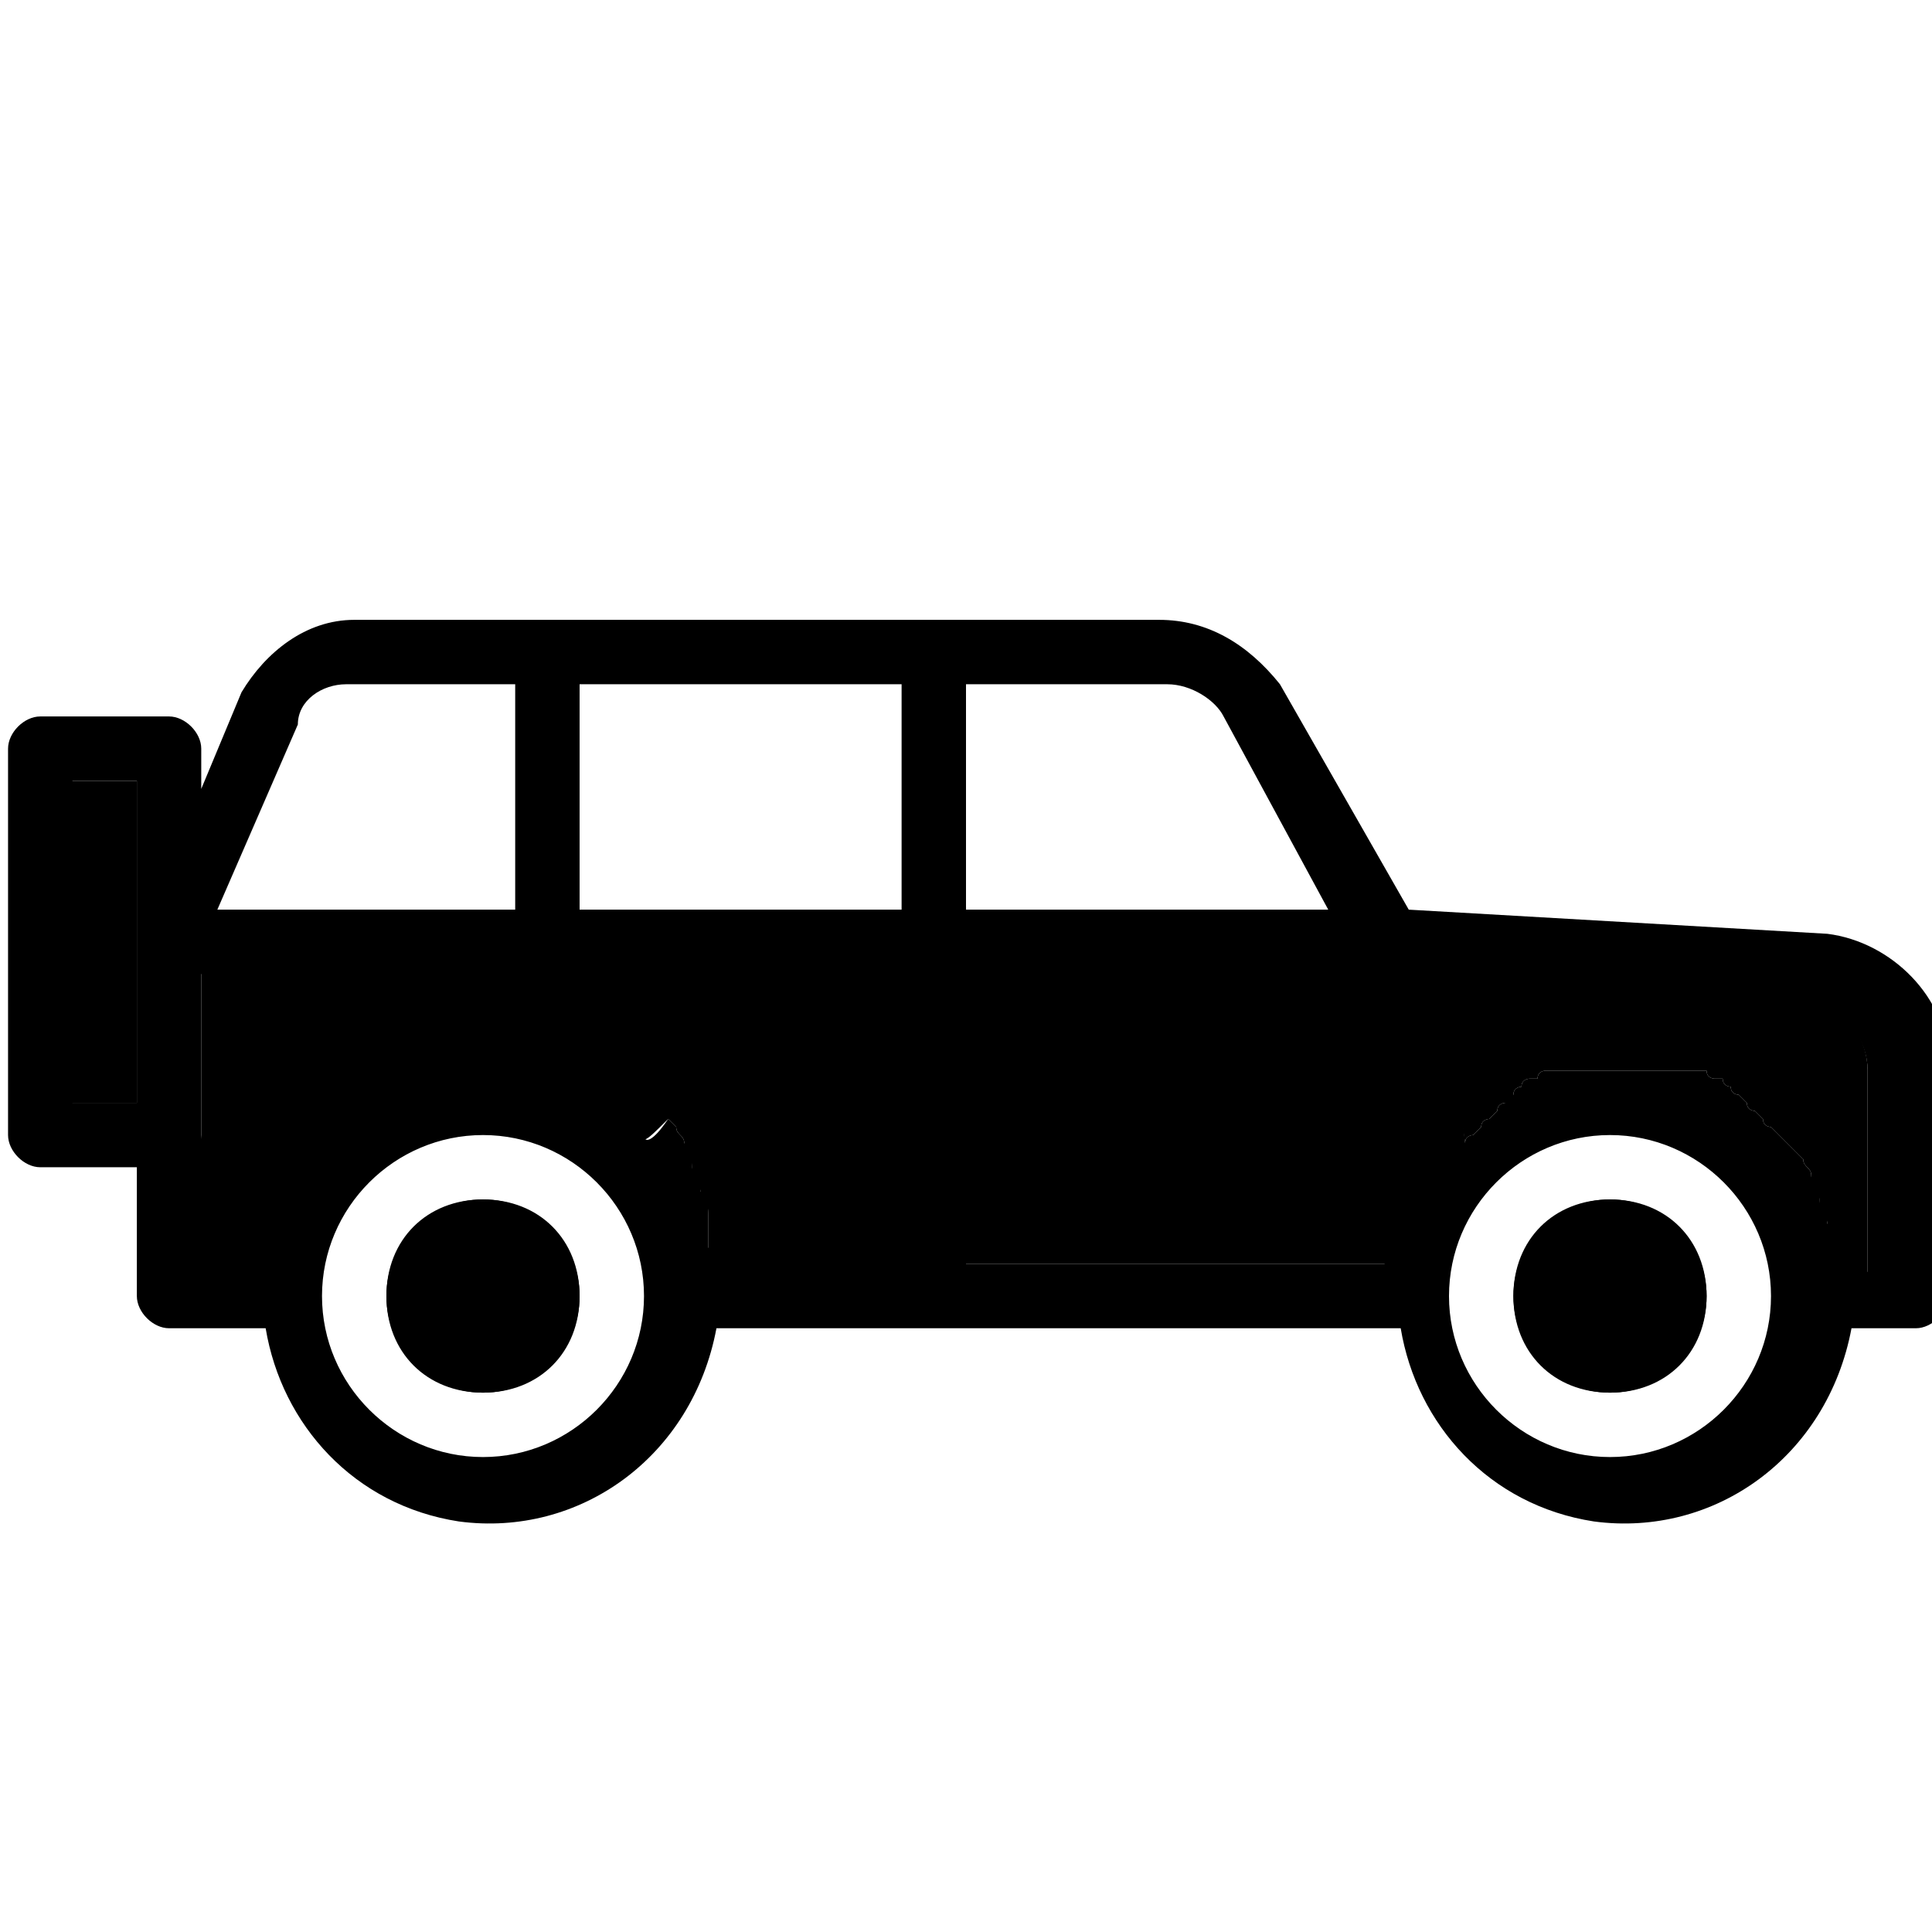 <?xml version="1.0" encoding="utf-8"?>
<!-- Generator: Adobe Illustrator 27.5.0, SVG Export Plug-In . SVG Version: 6.00 Build 0)  -->
<svg version="1.1" id="Laag_1" xmlns="http://www.w3.org/2000/svg" xmlns:xlink="http://www.w3.org/1999/xlink" x="0px" y="0px"
	 viewBox="0 0 24 24" style="enable-background:new 0 0 24 24;" xml:space="preserve">
<g id="layer1">
	<path d="M17.9,12.1l4.5,0.3c0.4,0,0.8,0.4,0.8,0.9V16h-0.4v-0.1v-0.1c0-0.1,0-0.1,0-0.2v-0.1c0-0.1,0-0.1-0.1-0.2v-0.1
		c0-0.1-0.1-0.1-0.1-0.2v-0.1c0-0.1-0.1-0.2-0.1-0.2s0,0,0-0.1s-0.1-0.1-0.1-0.2c0,0,0,0-0.1-0.1l-0.1-0.1l-0.1-0.1L22,14
		c0,0-0.1,0-0.1-0.1l-0.1-0.1c0,0-0.1,0-0.1-0.1l-0.1-0.1c0,0-0.1,0-0.1-0.1c0,0-0.1,0-0.1-0.1h-0.1c0,0-0.1,0-0.1-0.1h-0.1
		c-0.1,0-0.1,0-0.2,0h-0.1c-0.1,0-0.1,0-0.2,0h-0.1c-0.1,0-0.2,0-0.3,0s-0.2,0-0.3,0h-0.1c-0.1,0-0.1,0-0.2,0h-0.1
		c-0.1,0-0.1,0-0.2,0h-0.1c0,0-0.1,0-0.1,0.1H19c0,0-0.1,0-0.1,0.1c0,0-0.1,0-0.1,0.1l-0.1,0.1c0,0-0.1,0-0.1,0.1l-0.1,0.1
		c0,0-0.1,0-0.1,0.1l-0.1,0.1c0,0-0.1,0-0.1,0.1l0,0L17.9,12.1L17.9,12.1z"/>
	<rect x="11.7" y="11.8" width="5.6" height="3.9"/>
	<path d="M7.9,14.1L7.9,14.1c-0.1-0.1-0.2-0.2-0.2-0.2s-0.1,0-0.1-0.1l-0.1-0.1c0,0-0.1,0-0.1-0.1l-0.1-0.1c0,0-0.1,0-0.1-0.1H7.1
		v-1.6h4.3v3.8H8.8v-0.1v-0.1c0-0.1,0-0.1,0-0.2v-0.1c0-0.1,0-0.1-0.1-0.2v-0.1c0-0.1-0.1-0.1-0.1-0.2c0,0,0,0,0-0.1
		c0-0.1-0.1-0.2-0.1-0.2s0,0,0-0.1S8.4,14.1,8.4,14c0,0,0,0-0.1-0.1C8,14.2,8,14.2,7.9,14.1z"/>
	<path d="M2.5,14.2V12h4.7v1.4l0,0H7c-0.1,0-0.2,0-0.3,0s-0.2,0-0.3,0H6.3c-0.1,0-0.1,0-0.2,0H6c-0.1,0-0.1,0-0.2,0H5.7
		c-0.1,0-0.1,0-0.2,0.1H5.4c-0.1,0-0.1,0-0.2,0.1c0,0-0.1,0-0.1,0.1c-0.1,0-0.1,0.1-0.2,0.1c0,0-0.1,0-0.1,0.1L4.7,14
		c0,0-0.1,0-0.1,0.1l-0.1,0.1l-0.1,0.1l-0.1,0.1c0,0,0,0-0.1,0.1c0,0.1-0.1,0.1-0.1,0.2c0,0,0,0,0,0.1C4,14.9,4,15,3.9,15
		c0,0,0,0,0,0.1s-0.1,0.1-0.1,0.2v0.1c0,0.1,0,0.1-0.1,0.2v0.1c0,0.1,0,0.1,0,0.2V16v0.1h-1L2.5,14.2L2.5,14.2L2.5,14.2z"/>
	<rect x="0.8" y="9.7" width="0.9" height="4"/>
	<rect x="12.8" y="12.9" width="1.6" height="0.8"/>
	<circle cx="20" cy="16.1" r="1.2"/>
	<circle cx="20" cy="16.1" r="0.4"/>
	<circle cx="6" cy="16.1" r="1.2"/>
	<circle cx="6" cy="16.1" r="0.4"/>
	<path id="icon" d="M0.1,9.3v4.8c0,0.2,0.2,0.4,0.4,0.4h1.2v1.6c0,0.2,0.2,0.4,0.4,0.4h1.2c0.2,1.2,1.1,2.2,2.4,2.4
		c1.5,0.2,2.9-0.8,3.2-2.4h8.5c0.2,1.2,1.1,2.2,2.4,2.4c1.5,0.2,2.9-0.8,3.2-2.4h0.8c0.2,0,0.4-0.2,0.4-0.4v-2.9
		c0-0.8-0.7-1.5-1.5-1.6l-5.2-0.3l-1.6-2.8C15.5,8,15,7.7,14.4,7.7h-10C3.8,7.7,3.3,8.1,3,8.6L2.5,9.8V9.3c0-0.2-0.2-0.4-0.4-0.4
		H0.5C0.3,8.9,0.1,9.1,0.1,9.3z M18,16.1c0-1.1,0.9-2,2-2s2,0.9,2,2s-0.9,2-2,2S18,17.2,18,16.1z M18,12.2l4.5,0.3
		c0.4,0,0.7,0.4,0.7,0.8v2.5h-0.4v-0.1v-0.1c0-0.1,0-0.1,0-0.1v-0.1c0-0.1,0-0.1-0.1-0.2v-0.1c0-0.1-0.1-0.1-0.1-0.2c0,0,0,0,0-0.1
		s-0.1-0.1-0.1-0.2l0,0c0-0.1-0.1-0.1-0.1-0.2c0,0,0,0-0.1-0.1l-0.1-0.1c0,0,0,0-0.1-0.1L22,14c0,0-0.1,0-0.1-0.1l-0.1-0.1
		c0,0-0.1,0-0.1-0.1l-0.1-0.1c0,0-0.1,0-0.1-0.1c0,0-0.1,0-0.1-0.1h-0.1c0,0-0.1,0-0.1-0.1h-0.1c-0.1,0-0.1,0-0.2,0h-0.1
		c-0.1,0-0.1,0-0.2,0h-0.1c-0.1,0-0.2,0-0.3,0s-0.2,0-0.3,0h-0.1c-0.1,0-0.1,0-0.2,0h-0.1c-0.1,0-0.1,0-0.2,0h-0.1
		c0,0-0.1,0-0.1,0.1H19c0,0-0.1,0-0.1,0.1c0,0-0.1,0-0.1,0.1c0,0-0.1,0-0.1,0.1c0,0-0.1,0-0.1,0.1l-0.1,0.1c0,0-0.1,0-0.1,0.1
		l-0.1,0.1c0,0-0.1,0-0.1,0.1l0,0L18,12.2L18,12.2z M6.4,8.5v2.8H2.7l1-2.3C3.7,8.7,4,8.5,4.3,8.5H6.4L6.4,8.5z M11.2,11.3h-4V8.5h4
		V11.3z M12,12.1h5.2v3.6H12V12.1z M12,8.5h2.5c0.3,0,0.6,0.2,0.7,0.4l1.3,2.4H12V8.5z M8,14.1C8,14.1,7.9,14.1,8,14.1
		C7.9,14,7.9,14,7.8,13.9c0,0-0.1,0-0.1-0.1l-0.1-0.1c0,0-0.1,0-0.1-0.1l-0.1-0.1c0,0-0.1,0-0.1-0.1H7.2v-1.5h4v3.6H8.8v-0.1v-0.1
		c0-0.1,0-0.1,0-0.2V15c0-0.1,0-0.1-0.1-0.2v-0.1c0-0.1-0.1-0.1-0.1-0.2c0,0,0,0,0-0.1c0-0.1-0.1-0.2-0.1-0.2l0,0
		c0-0.1-0.1-0.1-0.1-0.2c0,0,0,0-0.1-0.1C8.1,14.2,8,14.2,8,14.1z M4,16.1c0-1.1,0.9-2,2-2s2,0.9,2,2s-0.9,2-2,2S4,17.2,4,16.1z
		 M2.5,14.1v-2h4v1.2l0,0H6.3c-0.1,0-0.2,0-0.3,0s-0.2,0-0.3,0H5.6c-0.1,0-0.1,0-0.2,0H5.3c-0.1,0-0.1,0-0.2,0H5c0,0-0.1,0-0.1,0.1
		H4.8c0,0-0.1,0-0.1,0.1c0,0-0.1,0-0.1,0.1c0,0-0.1,0-0.1,0.1c0,0-0.1,0-0.1,0.1l-0.1,0.1c0,0-0.1,0-0.1,0.1l-0.1,0.1
		c0,0-0.1,0-0.1,0.1l-0.1,0.1c0,0,0,0-0.1,0.1c0,0.1-0.1,0.1-0.1,0.2l0,0c0,0.1-0.1,0.1-0.1,0.2c0,0,0,0,0,0.1S3.5,15,3.5,15.1v0.1
		c0,0,0,0.1-0.1,0.2v0.1c0,0,0,0.1,0,0.2v0.1v0.1H2.7L2.5,14.1L2.5,14.1z M0.9,9.7h0.8v4H0.9V9.7z M14.4,13.7h-1.6v-0.8h1.6V13.7z
		 M18.8,16.1c0,0.7,0.5,1.2,1.2,1.2c0.7,0,1.2-0.5,1.2-1.2s-0.5-1.2-1.2-1.2C19.3,14.9,18.8,15.4,18.8,16.1z M19.6,16.1
		c0-0.2,0.2-0.4,0.4-0.4c0.2,0,0.4,0.2,0.4,0.4s-0.2,0.4-0.4,0.4C19.8,16.5,19.6,16.3,19.6,16.1z M4.8,16.1c0,0.7,0.5,1.2,1.2,1.2
		s1.2-0.5,1.2-1.2S6.7,14.9,6,14.9C5.3,14.9,4.8,15.4,4.8,16.1z M5.6,16.1c0-0.2,0.2-0.4,0.4-0.4c0.2,0,0.4,0.2,0.4,0.4
		S6.2,16.5,6,16.5C5.8,16.5,5.6,16.3,5.6,16.1z"/>
</g>
</svg>
